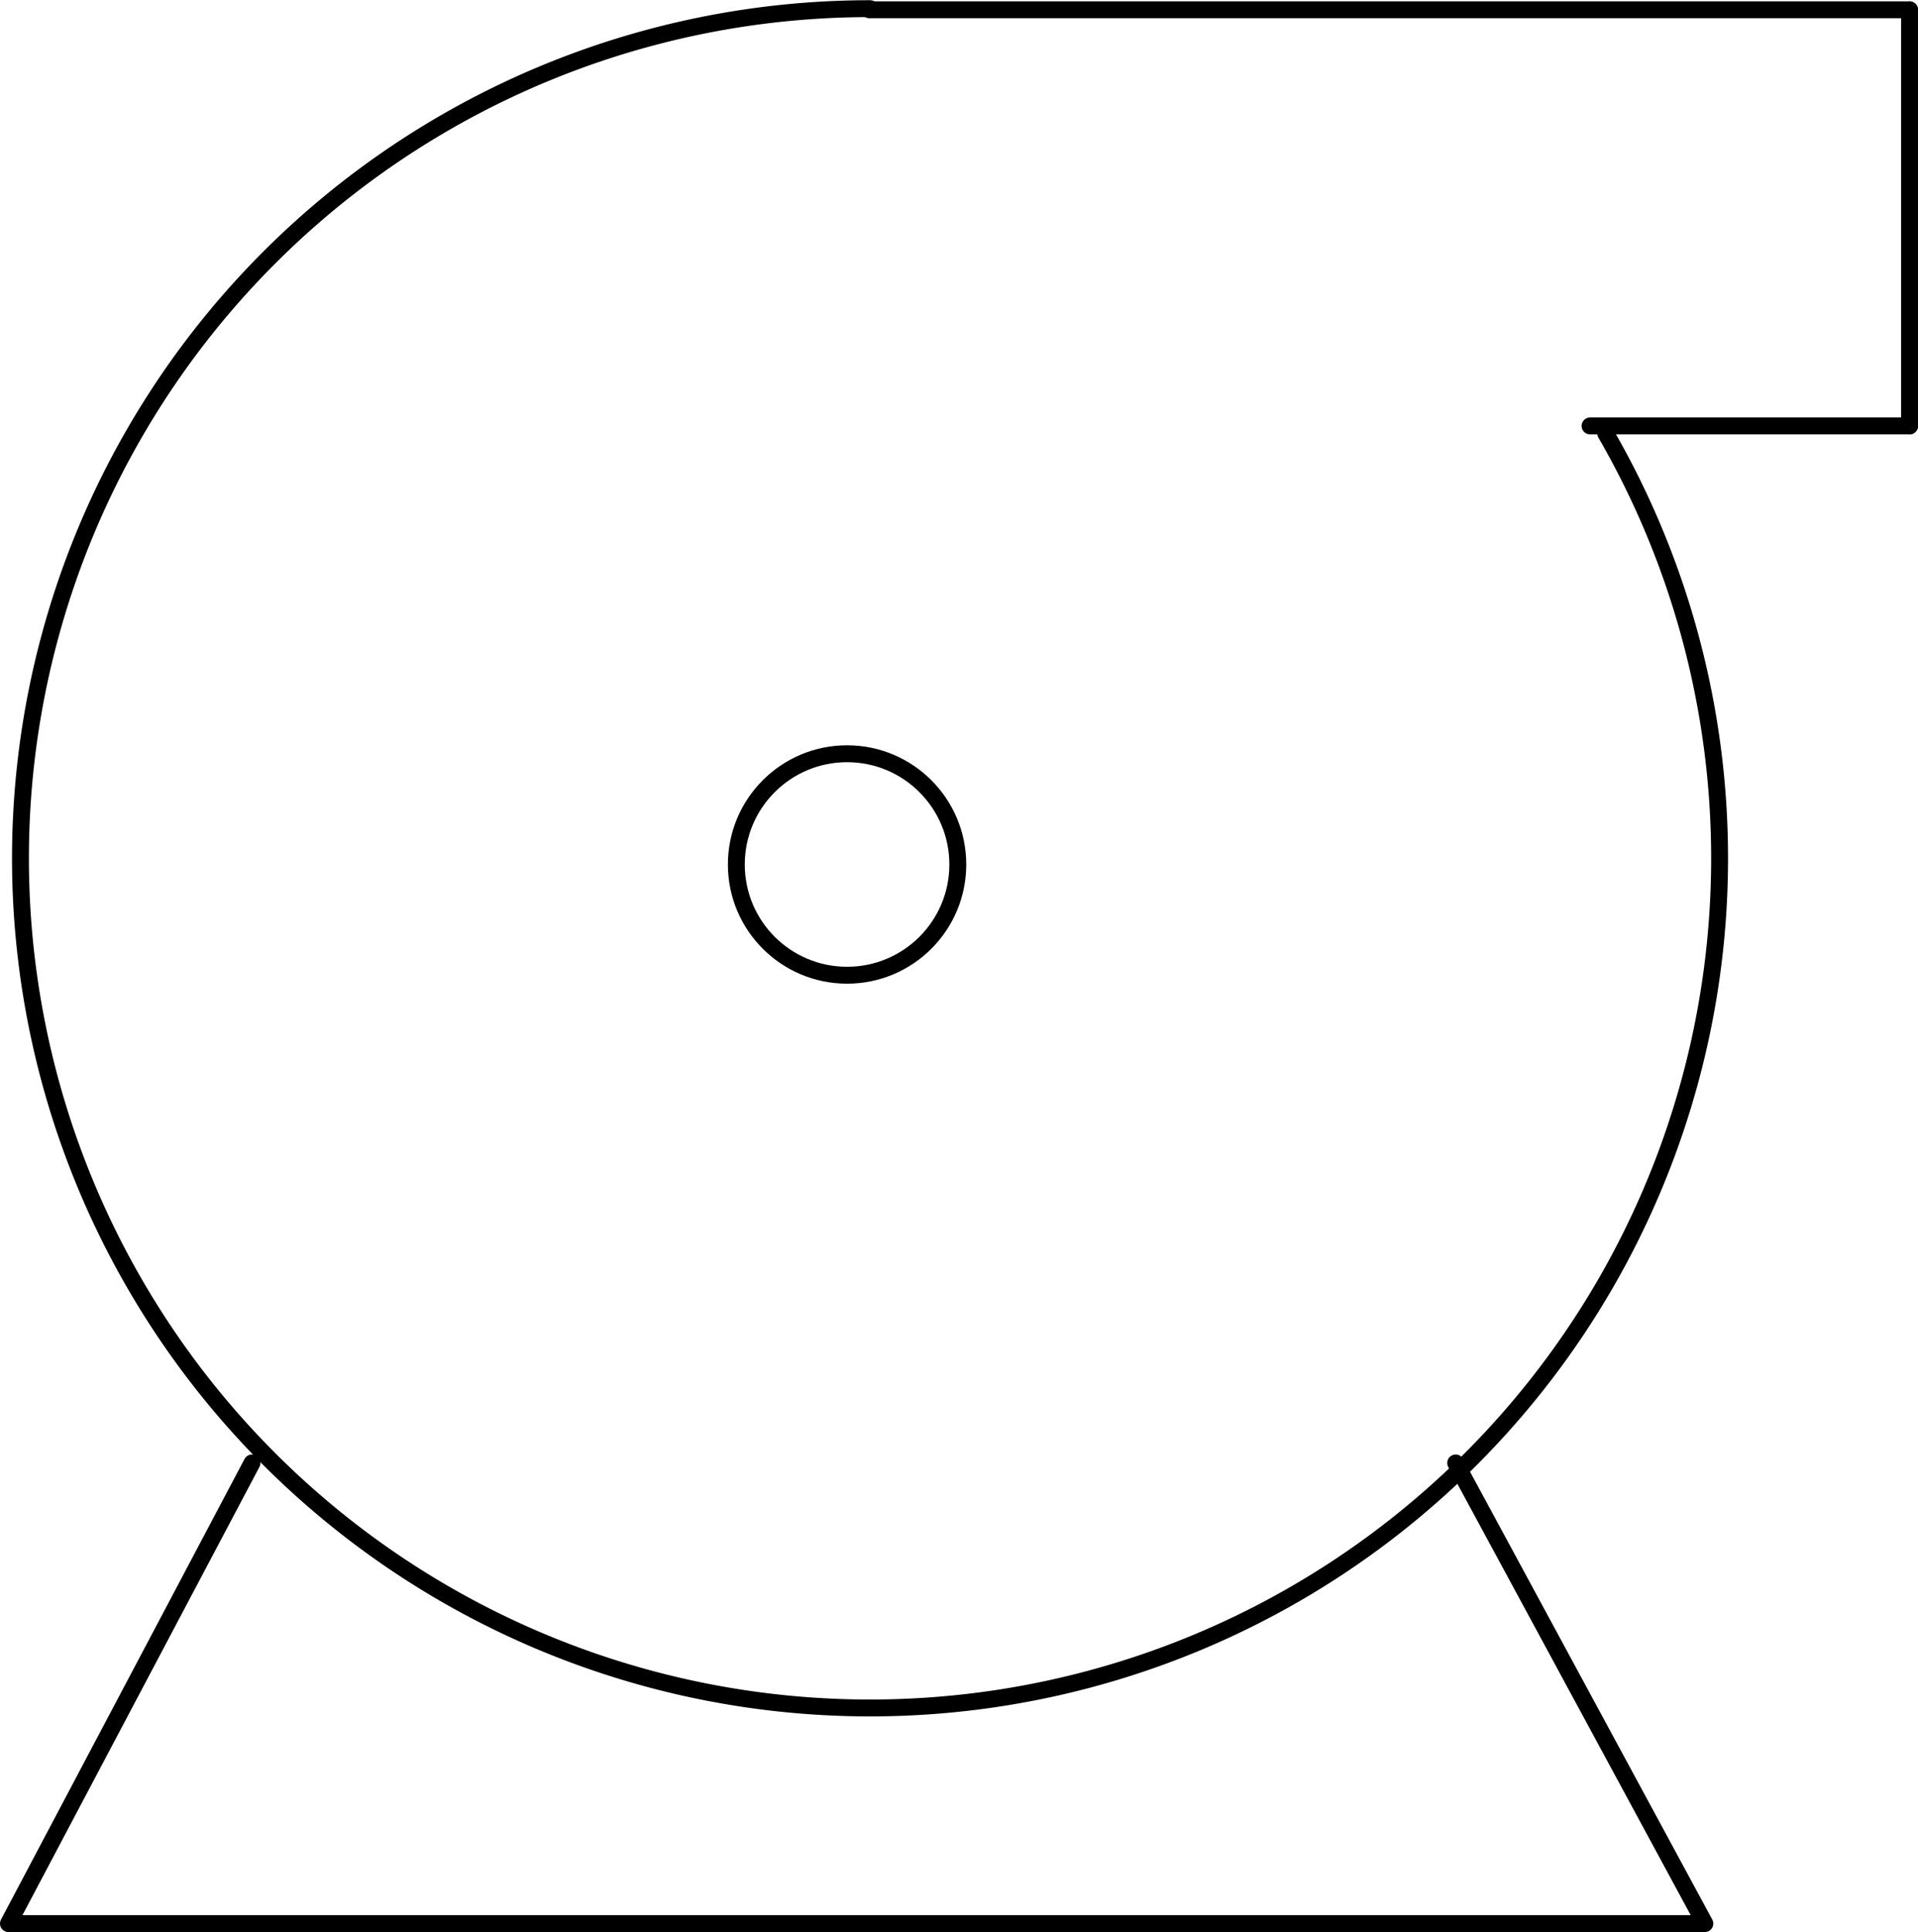 <?xml version="1.0" encoding="UTF-8" standalone="no"?>
<!DOCTYPE svg PUBLIC "-//W3C//DTD SVG 1.1//EN" "http://www.w3.org/Graphics/SVG/1.1/DTD/svg11.dtd">
<!-- Generated by Microsoft Visio, SVG Export PP007A.svg Page-1 -->
<svg xmlns="http://www.w3.org/2000/svg" xmlns:xlink="http://www.w3.org/1999/xlink" xmlns:ev="http://www.w3.org/2001/xml-events"
		width="3.549in" height="3.575in" viewBox="0 0 255.555 257.368" xml:space="preserve" color-interpolation-filters="sRGB"
		class="st4">
	<title>PP007A</title>

	<style type="text/css">
	<![CDATA[
		.st1 {stroke:#000000;stroke-linecap:round;stroke-linejoin:round;stroke-width:2.25}
		.st2 {fill:none;stroke:#000000;stroke-linecap:round;stroke-linejoin:round;stroke-width:2.25}
		.st3 {fill:none}
		.st4 {fill:none;fill-rule:evenodd;font-size:12px;overflow:visible;stroke-linecap:square;stroke-miterlimit:3}
	]]>
	</style>

	<g>
		<title>Page-1</title>
		<g id="shape1410-1" transform="translate(1.125,-1.125)">
			<title>Sheet.1410</title>
			<path d="M32.45 196 L0 257.37 L226.03 257.37 L192.83 196" class="st1"/>
		</g>
		<g id="shape1438-4" transform="translate(98.11,-127.47)">
			<title>Sheet.1438</title>
			<ellipse cx="14.754" cy="242.614" rx="14.754" ry="14.754" class="st2"/>
		</g>
		<g id="shape1439-6" transform="translate(211.858,-200.656)">
			<title>Sheet.1439</title>
			<path d="M0 257.37 L42.57 257.37" class="st1"/>
		</g>
		<g id="shape1440-9" transform="translate(-2.938,56.72) rotate(-90)">
			<title>Sheet.1440</title>
			<path d="M0 257.37 L55.44 257.37" class="st1"/>
		</g>
		<g id="shape1441-12" transform="translate(254.43,258.645) rotate(180)">
			<title>Sheet.1441</title>
			<path d="M0 257.37 L138.59 257.37" class="st1"/>
		</g>
		<g id="shape1442-15" transform="translate(3.045,-31.115)">
			<title>Sheet.1442</title>
			<path d="M112.88 32.24 A113.196 113.196 -180 1 0 210.91 88.84 L112.88 32.24 Z" class="st3"/>
			<path d="M112.88 32.24 A113.196 113.196 -180 1 0 210.91 88.84" class="st1"/>
		</g>
	</g>
</svg>
